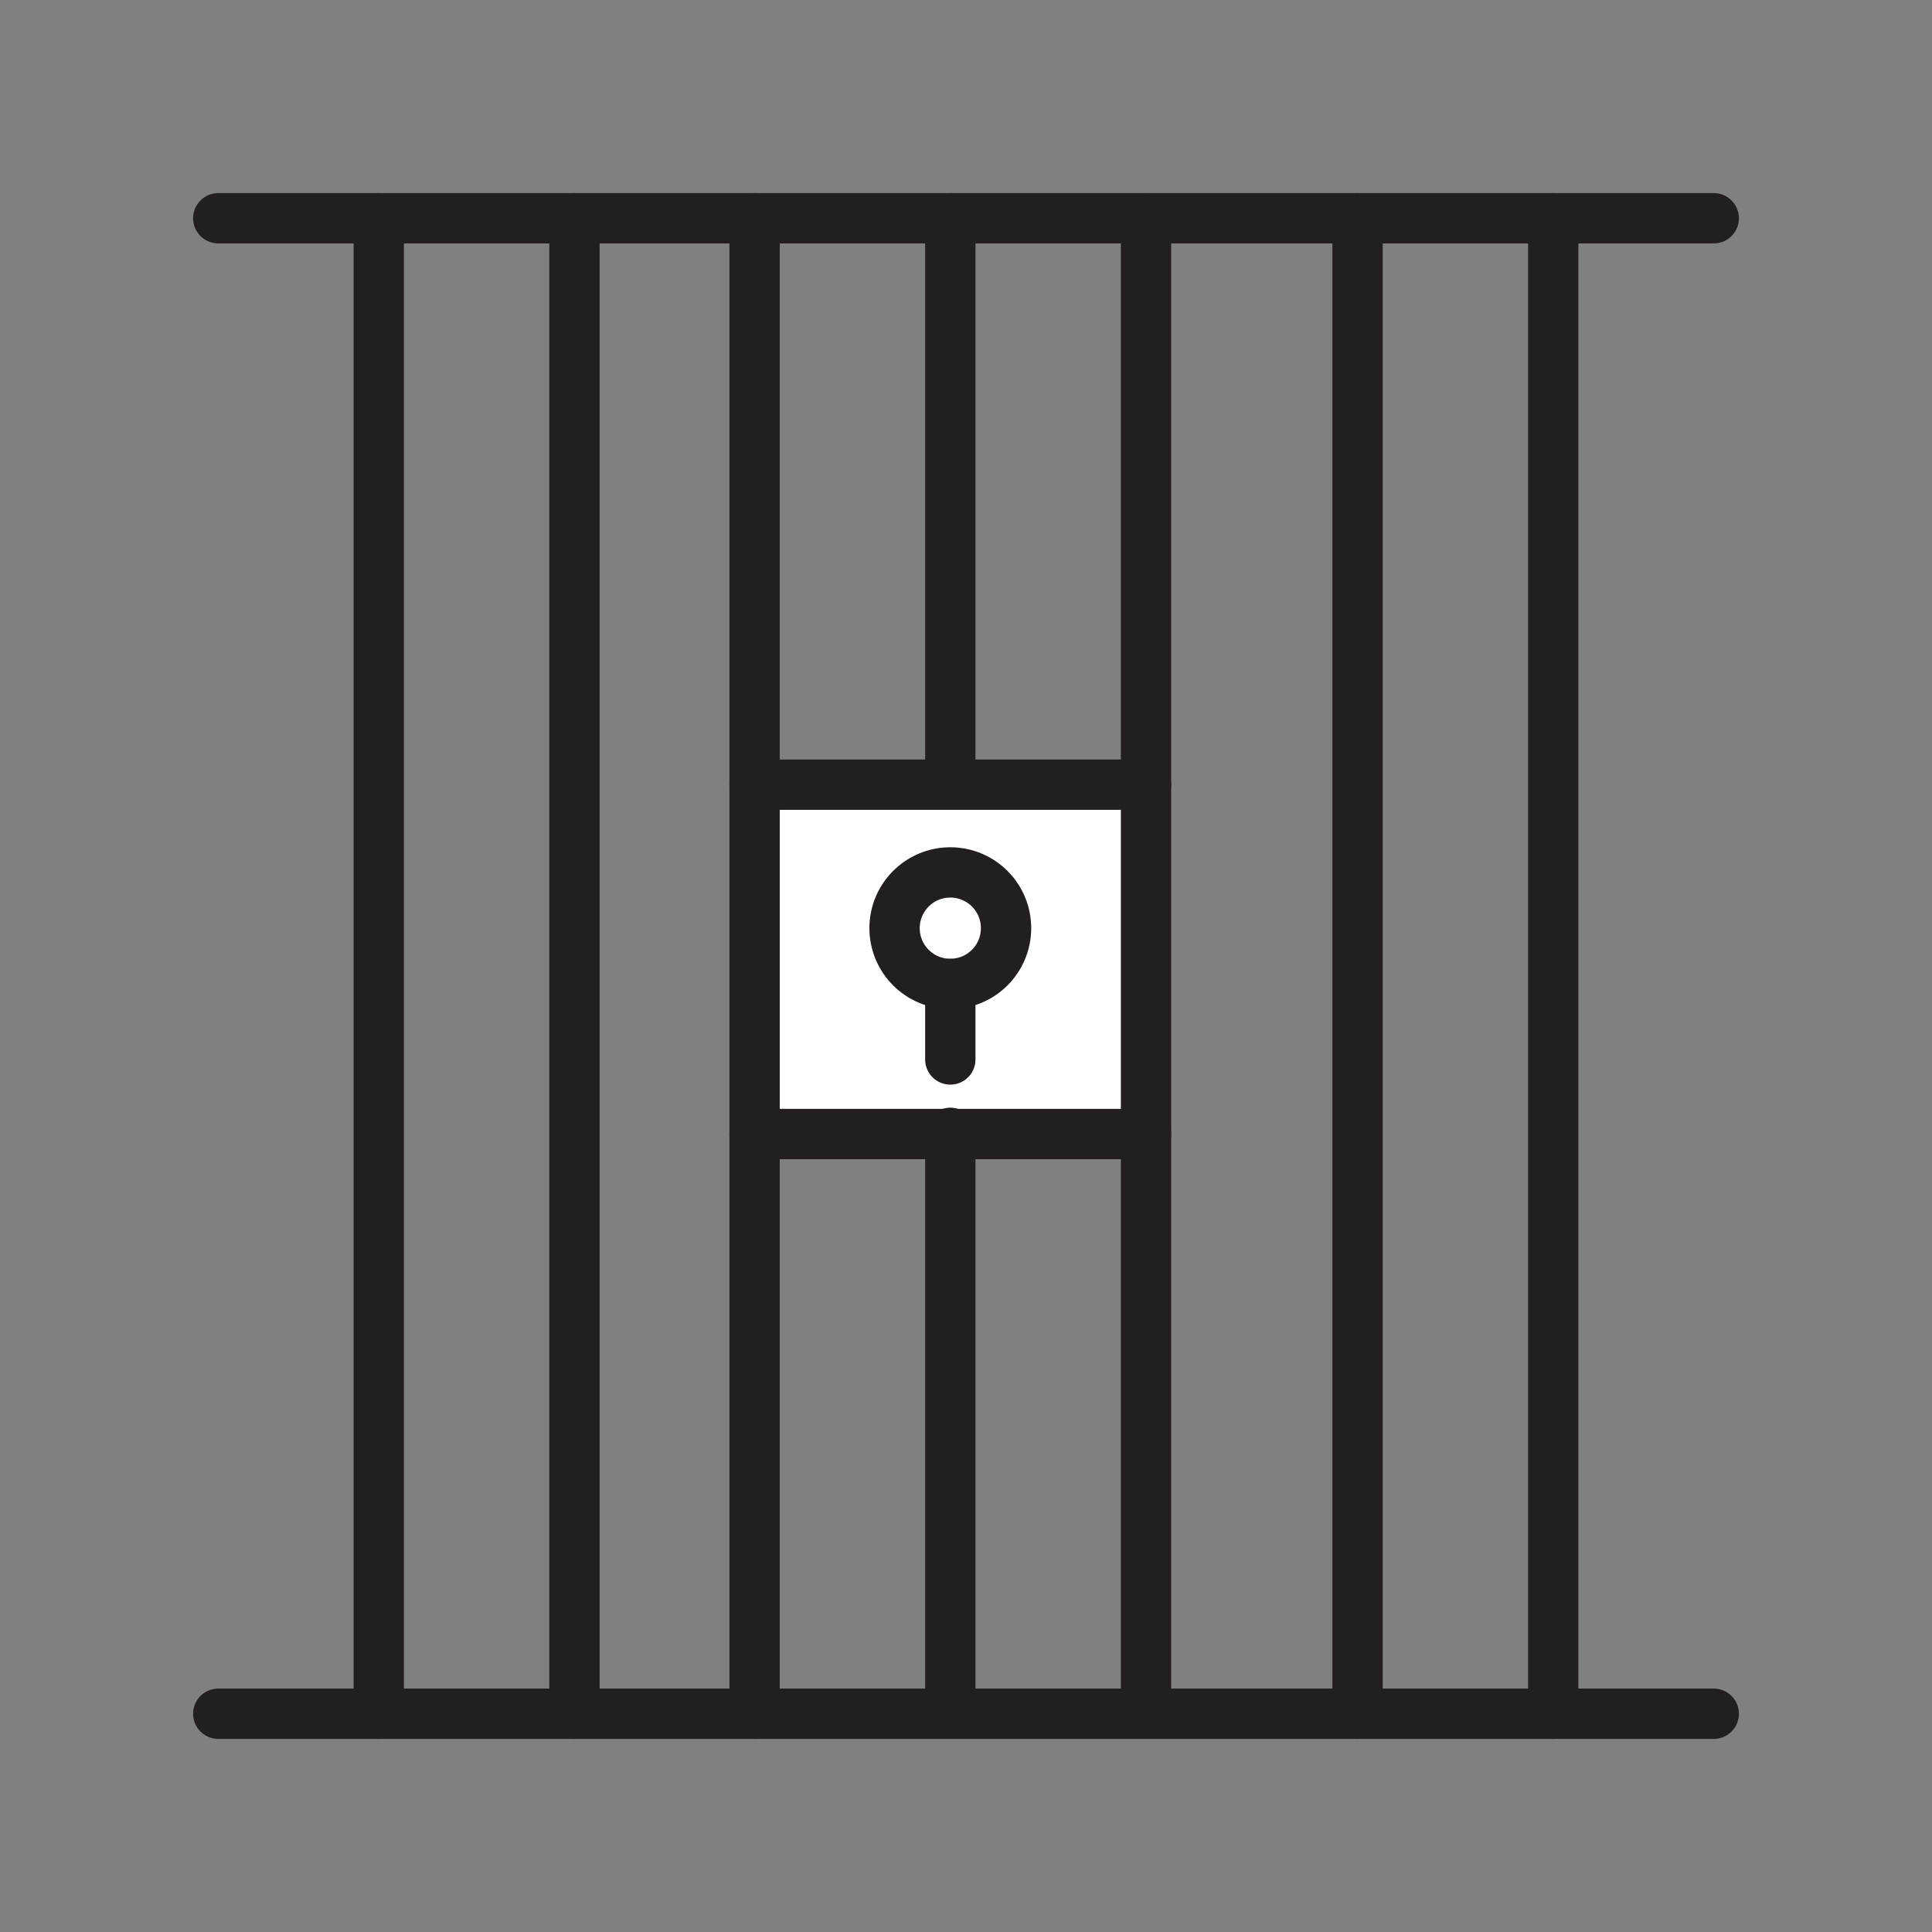<svg xmlns="http://www.w3.org/2000/svg" viewBox="0 0 1920 1920">
    <rect x="0" y="0" width="1920" height="1920" fill="#808080" stroke="none"/>
    <style>
        .st0{fill:#fff}.st1{fill:none;stroke:#231f20;stroke-width:50;stroke-linecap:round;stroke-linejoin:round;stroke-miterlimit:10}
    </style>
    <path class="st0" d="M944.4 1127H749.9V779.8h389V1127H944.4zm0-149.2c30.6 0 55.4-24.8 55.4-55.4S975 867 944.4 867c-30.6 0-55.4 24.8-55.4 55.4s24.8 55.4 55.4 55.4z" id="Layer_1"/>
    <circle class="st0" cx="944.4" cy="922.4" r="55.4" id="Layer_9"/>
    <g id="Layer_2">
        <g id="XMLID_1_">
            <path class="st1" d="M216.9 1703.1h1486.2"/>
            <path class="st1" d="M216.9 216.9h1486.2"/>
            <path class="st1" d="M944.4 1125.8V1700"/>
            <path class="st1" d="M944.4 216.9v562.2"/>
            <path class="st1" d="M570.9 216.9v1486.2"/>
            <path class="st1" d="M1349.1 216.9v1486.2"/>
            <path class="st1" d="M376.4 216.9v1486.2"/>
            <path class="st1" d="M1543.6 216.9v1486.2"/>
            <path class="st1" d="M1138.9 216.9v1486.2"/>
            <path class="st1" d="M749.9 216.9v1486.2"/>
            <path class="st1" d="M749.9 779.8h389"/>
            <path class="st1" d="M749.9 1127h389"/>
            <circle class="st1" cx="944.4" cy="922.4" r="55.4"/>
            <path class="st1" d="M944.4 1052.9v-75.1"/>
        </g>
    </g>
</svg>
